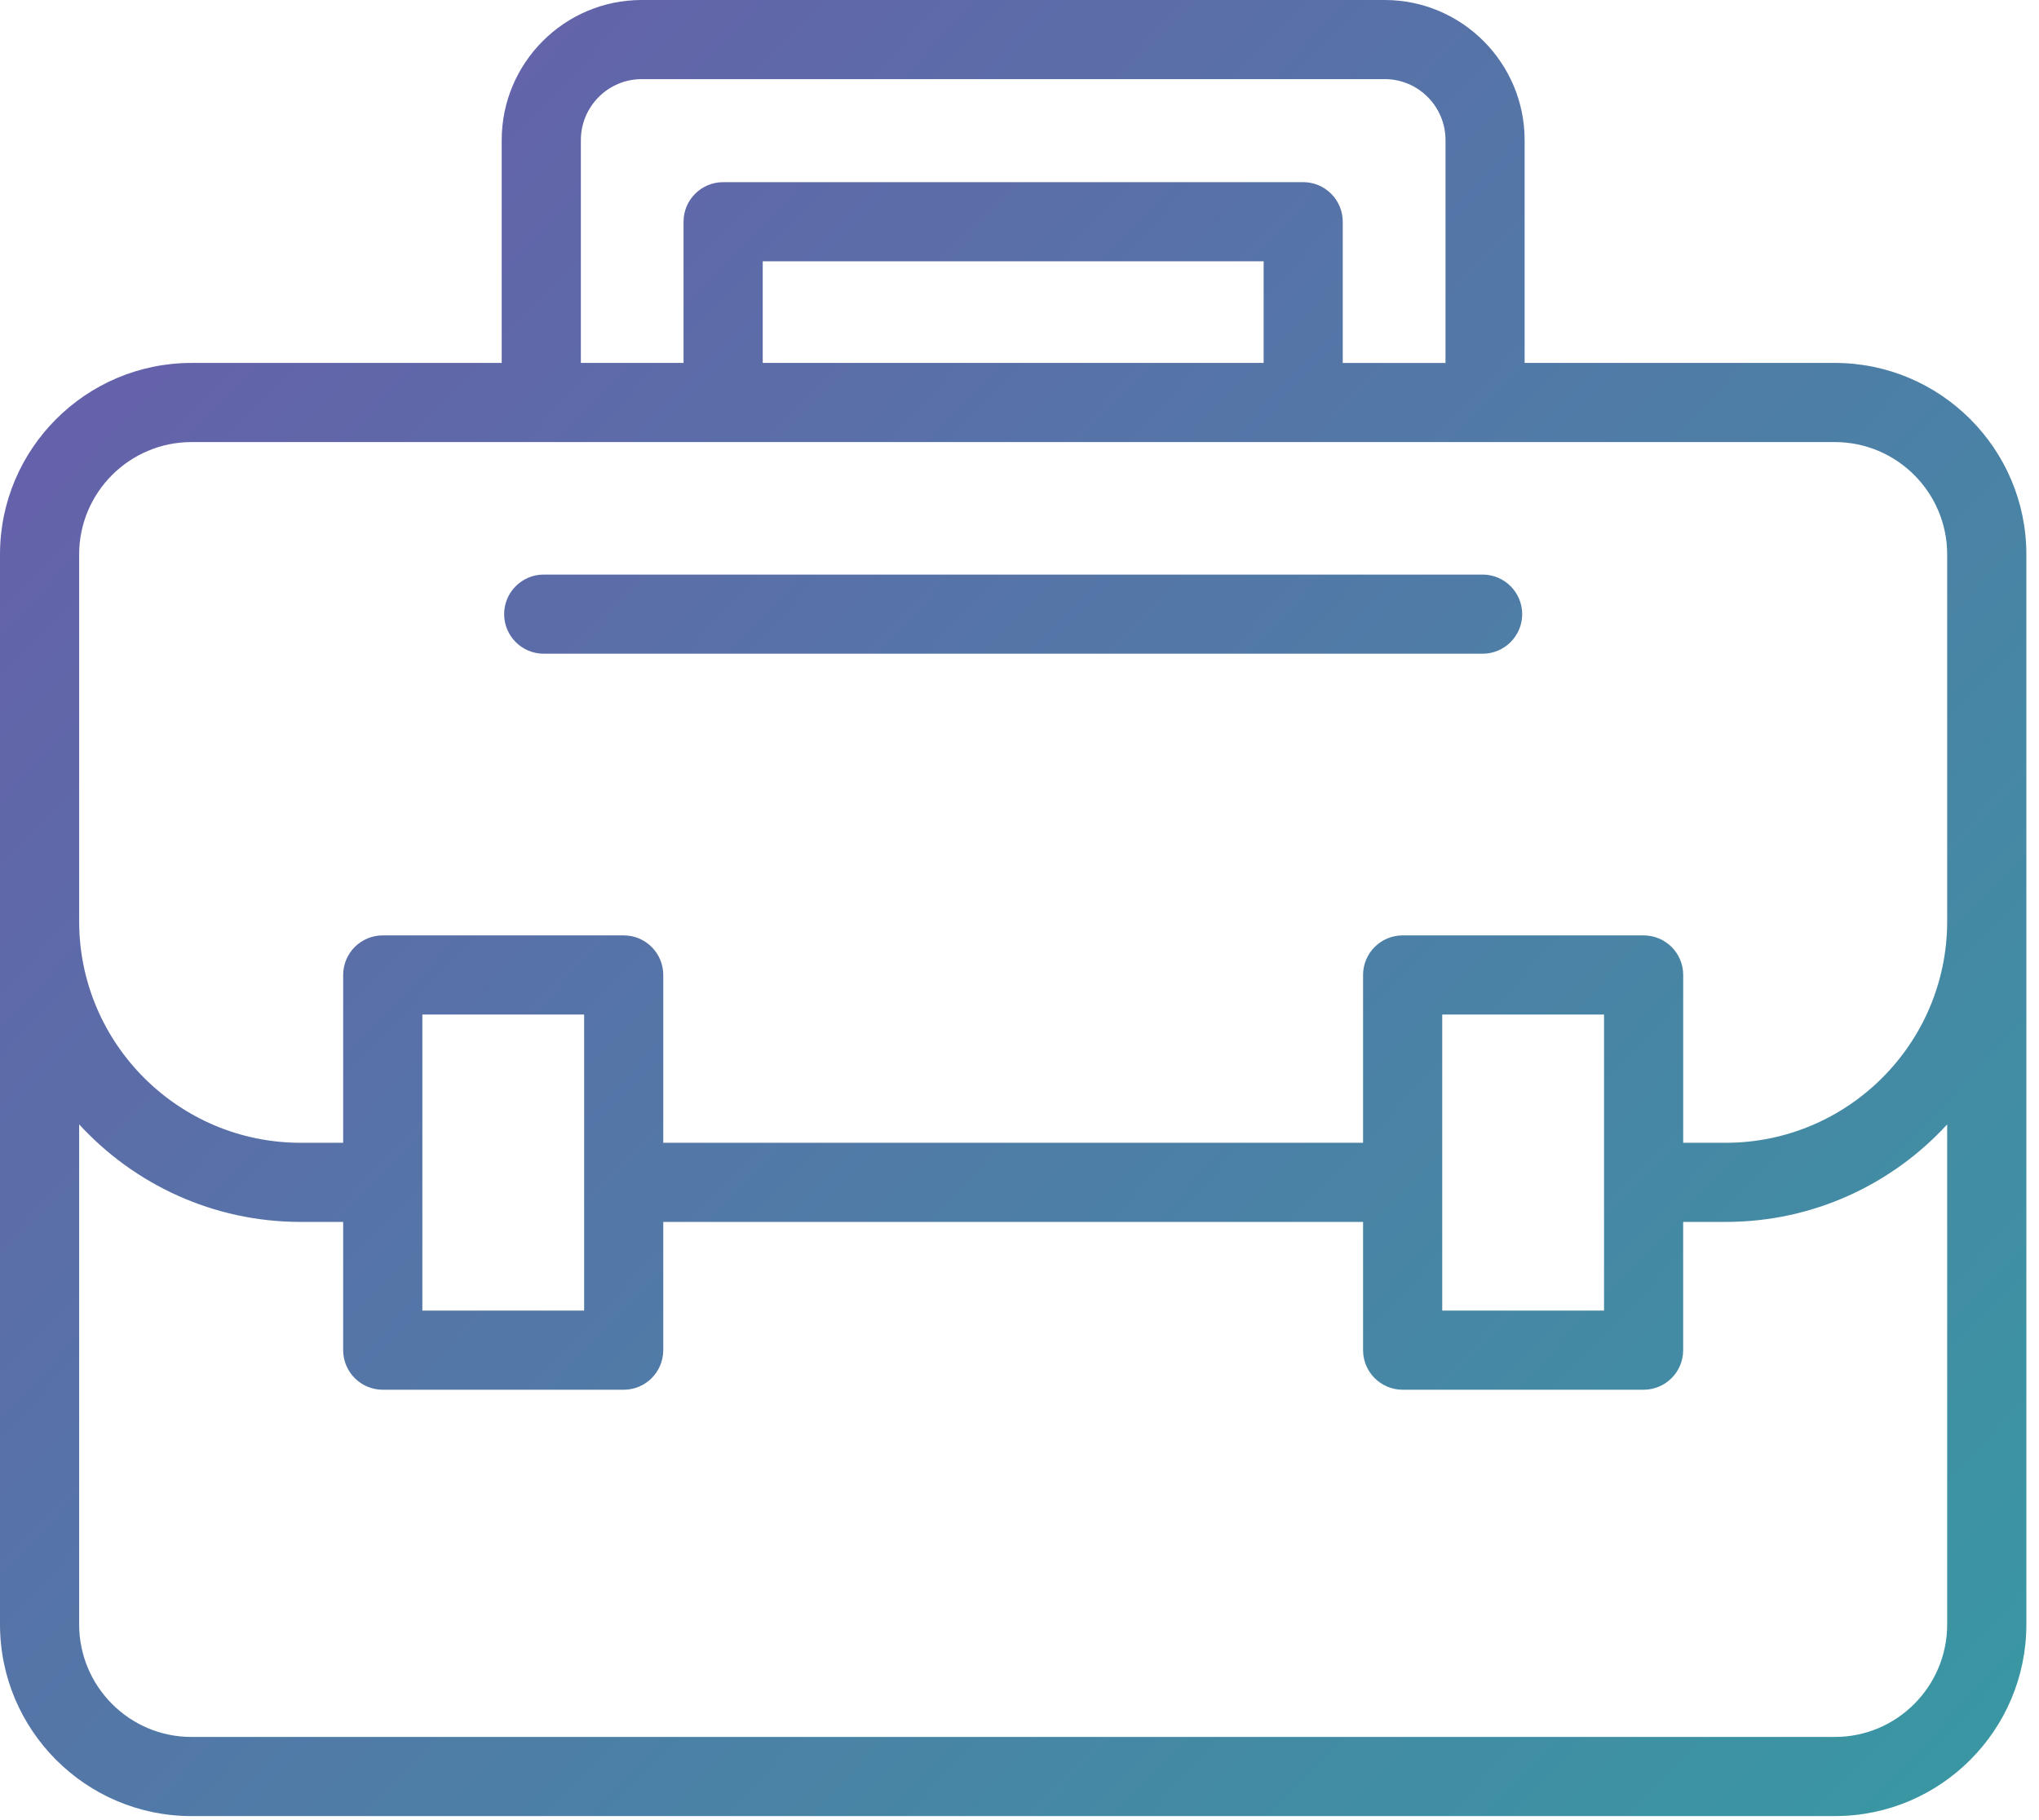 <svg xmlns="http://www.w3.org/2000/svg" width="56" height="50" viewBox="0 0 56 50">
    <defs>
        <linearGradient id="xtn3d31toa" x1="408.124%" x2="-364.133%" y1="319.166%" y2="-237.471%">
            <stop offset="0%" stop-color="#6462AA"/>
            <stop offset="33.452%" stop-color="#20B69E"/>
            <stop offset="51.202%" stop-color="#6462AA"/>
            <stop offset="100%" stop-color="#4CA7DA"/>
        </linearGradient>
    </defs>
    <g fill="none" fill-rule="evenodd">
        <g fill="url(#xtn3d31toa)" fill-rule="nonzero" transform="translate(-40, -528)">
            <g>
                <g>
                    <path d="M38.03 0c2.119 0 3.843 1.727 3.843 3.85v6.12h8.52c2.9 0 5.26 2.36 5.26 5.26v29.395c0 2.903-2.358 5.264-5.256 5.264H5.256C2.358 49.889 0 47.528 0 44.625V15.23c0-2.9 2.36-5.26 5.26-5.26h8.519V3.85c0-2.123 1.724-3.85 3.844-3.85zm15.448 30.888c-1.51 1.646-3.678 2.679-6.082 2.679h-1.169v3.523c0 .6-.486 1.087-1.087 1.087h-6.617c-.6 0-1.087-.487-1.087-1.087v-3.523h-19.22v3.523c0 .6-.487 1.087-1.087 1.087h-6.617c-.6 0-1.087-.487-1.087-1.087v-3.523H8.256c-2.404 0-4.572-1.034-6.082-2.68v13.738c0 1.704 1.382 3.09 3.082 3.09h45.14c1.7 0 3.082-1.386 3.082-3.09zm-9.424-3.018H39.61v8.133h4.444V27.87zm-28.012 0H11.6v8.133h4.443V27.87zm34.35-15.726H5.26c-1.702 0-3.086 1.384-3.086 3.086v10.08c0 3.354 2.728 6.083 6.082 6.083h1.169v-4.61c0-.6.486-1.087 1.087-1.087h6.617c.6 0 1.087.486 1.087 1.087v4.61h19.22v-4.61c0-.6.487-1.087 1.087-1.087h6.618c.6 0 1.087.486 1.087 1.087v4.61h1.168c3.354 0 6.082-2.729 6.082-6.083V15.23c0-1.702-1.384-3.086-3.086-3.086zm-9.673 3.64c.6 0 1.087.487 1.087 1.087s-.487 1.087-1.087 1.087H14.933c-.6 0-1.087-.487-1.087-1.087s.487-1.087 1.087-1.087zm-2.69-13.61H17.623c-.92 0-1.67.752-1.67 1.675V9.97h2.82V6.091c0-.6.487-1.087 1.088-1.087h15.93c.6 0 1.087.487 1.087 1.087v3.88H39.7V3.848c0-.923-.749-1.675-1.67-1.675zm-3.324 5.004H20.948V9.97h13.757V7.178z" transform="translate(20, 508) translate(20, 20)"/>
                </g>
            </g>
        </g>
    </g>
</svg>
